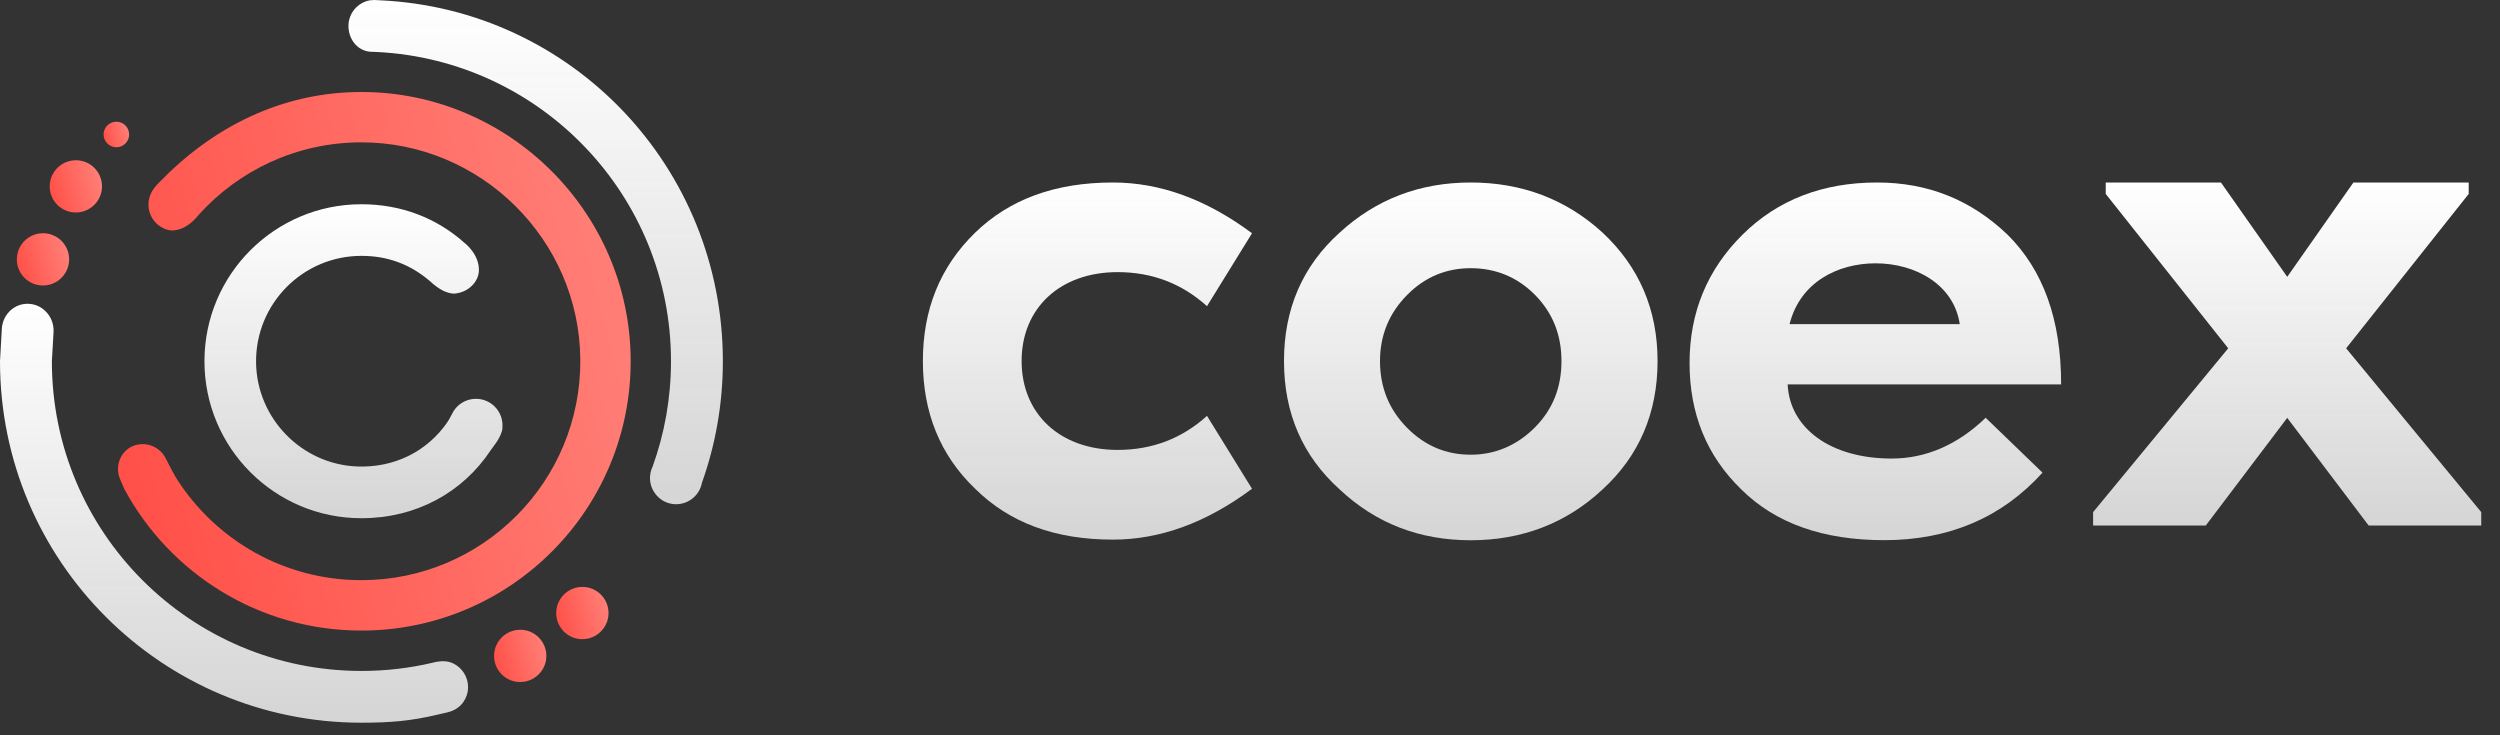 <svg width="119" height="35" viewBox="0 0 119 35" fill="none" xmlns="http://www.w3.org/2000/svg">
<rect x="0" y="0" width="119" height="35" fill="#333333" stroke="none"/>
<path d="M22.796 12.876C22.779 13.445 22.27 13.896 21.708 13.966C21.708 13.966 21.238 14.101 20.479 13.394C19.529 12.577 18.456 12.179 17.204 12.179C14.409 12.179 12.15 14.465 12.189 17.267C12.227 19.919 14.361 22.106 17.011 22.205C18.796 22.27 20.336 21.47 21.277 20.122C21.349 20.018 21.453 19.84 21.506 19.724C21.556 19.615 21.619 19.514 21.696 19.425C21.928 19.155 22.272 18.984 22.656 18.984C23.355 18.984 23.919 19.55 23.919 20.247C23.919 20.348 23.917 20.447 23.886 20.541C23.828 20.717 23.753 20.869 23.635 21.048C23.57 21.144 23.42 21.337 23.358 21.431C22.019 23.449 19.803 24.667 17.202 24.667C13.076 24.667 9.732 21.323 9.732 17.194C9.732 13.069 13.076 9.722 17.202 9.722C19.114 9.722 20.794 10.385 22.116 11.567C22.116 11.567 22.817 12.095 22.796 12.876Z" fill="url(#paint0_linear_888_2529)"/>
<path d="M18.108 0.015C27.227 0.444 34.408 7.969 34.408 17.197C34.408 19.23 34.056 21.178 33.41 22.986C33.383 23.128 33.333 23.261 33.263 23.382C33.019 23.799 32.542 24.062 32.011 23.989C31.438 23.912 30.987 23.427 30.943 22.849C30.931 22.697 30.948 22.55 30.989 22.41C31.006 22.347 31.028 22.289 31.056 22.232C31.628 20.659 31.939 18.962 31.939 17.194C31.939 9.31 25.749 2.874 17.964 2.476L17.607 2.462C16.989 2.402 16.587 1.849 16.587 1.237C16.587 0.627 17.026 0.121 17.604 0.015C17.677 0.01 17.749 0.005 17.821 3.05176e-05L18.108 0.015Z" fill="url(#paint1_linear_888_2529)"/>
<path d="M0 17.197C0 26.7 7.701 34.401 17.204 34.401C18.566 34.401 19.538 34.321 20.809 34.022L21.313 33.904C21.612 33.834 21.884 33.666 22.06 33.412C22.198 33.212 22.28 32.969 22.28 32.706C22.28 32.219 22 31.792 21.593 31.589C21.368 31.476 21.11 31.45 20.862 31.491L20.722 31.515C20.623 31.541 20.693 31.522 20.592 31.546C19.504 31.802 18.371 31.937 17.206 31.937C9.069 31.937 2.469 25.34 2.469 17.199L2.549 15.808C2.587 15.118 2.076 14.504 1.386 14.463C1.36 14.46 1.336 14.46 1.309 14.46C1.28 14.46 1.254 14.46 1.227 14.463C0.603 14.504 0.121 15.027 0.087 15.651L0 17.197Z" fill="url(#paint2_linear_888_2529)"/>
<path d="M9.457 10.226C11.359 8.114 14.113 6.783 17.175 6.776C22.887 6.761 27.582 11.408 27.623 17.12C27.664 22.909 22.984 27.616 17.202 27.616C13.517 27.616 10.279 25.704 8.427 22.817C8.237 22.518 8.119 22.246 7.921 21.884C7.873 21.795 7.829 21.706 7.769 21.626C7.579 21.378 7.296 21.204 6.973 21.154H6.971C6.911 21.144 6.845 21.139 6.78 21.139C6.749 21.139 6.718 21.139 6.689 21.144H6.686C6.66 21.146 6.633 21.149 6.607 21.154C5.845 21.26 5.411 22.089 5.712 22.798L5.92 23.283C8.085 27.293 12.326 30.015 17.202 30.015C24.312 30.015 30.07 24.226 30.02 17.103C29.969 10.103 24.238 4.398 17.235 4.379C13.387 4.369 10.089 6.081 7.583 8.68C7.417 8.842 7.284 9.006 7.195 9.187C7.113 9.353 7.067 9.541 7.067 9.739C7.067 10.349 7.506 10.858 8.087 10.964C8.09 10.959 8.755 11.106 9.457 10.226Z" fill="url(#paint3_linear_888_2529)"/>
<path d="M26.007 31.221C26.007 31.3 26 31.375 25.986 31.45C25.959 31.592 25.909 31.724 25.839 31.845C25.622 32.216 25.221 32.465 24.761 32.465C24.074 32.465 23.517 31.908 23.517 31.221C23.517 31.102 23.534 30.987 23.565 30.876C23.582 30.813 23.603 30.755 23.632 30.697C23.83 30.27 24.262 29.976 24.761 29.976C25.448 29.976 26.007 30.533 26.007 31.221Z" fill="url(#paint4_linear_888_2529)"/>
<path d="M28.966 29.181C28.966 29.26 28.959 29.335 28.944 29.41C28.918 29.552 28.867 29.684 28.797 29.805C28.58 30.176 28.18 30.425 27.719 30.425C27.032 30.425 26.475 29.868 26.475 29.181C26.475 29.062 26.492 28.947 26.523 28.836C26.54 28.773 26.562 28.715 26.591 28.657C26.789 28.231 27.22 27.936 27.719 27.936C28.409 27.936 28.966 28.493 28.966 29.181Z" fill="url(#paint5_linear_888_2529)"/>
<path d="M3.291 12.345C3.291 12.425 3.284 12.5 3.27 12.575C3.243 12.717 3.192 12.849 3.123 12.97C2.906 13.341 2.505 13.59 2.045 13.59C1.358 13.59 0.801 13.033 0.801 12.345C0.801 12.227 0.817 12.112 0.849 12.001C0.866 11.938 0.887 11.88 0.916 11.822C1.114 11.396 1.546 11.101 2.045 11.101C2.734 11.101 3.291 11.658 3.291 12.345Z" fill="url(#paint6_linear_888_2529)"/>
<path d="M4.856 8.871C4.856 8.95 4.849 9.025 4.835 9.1C4.808 9.242 4.757 9.375 4.687 9.495C4.47 9.867 4.07 10.115 3.61 10.115C2.922 10.115 2.365 9.558 2.365 8.871C2.365 8.753 2.382 8.637 2.414 8.526C2.431 8.463 2.452 8.406 2.481 8.348C2.679 7.921 3.111 7.627 3.61 7.627C4.299 7.627 4.856 8.184 4.856 8.871Z" fill="url(#paint7_linear_888_2529)"/>
<path d="M6.146 6.399C6.146 6.438 6.141 6.474 6.137 6.513C6.124 6.583 6.1 6.648 6.064 6.706C5.958 6.886 5.763 7.009 5.539 7.009C5.203 7.009 4.931 6.737 4.931 6.402C4.931 6.344 4.938 6.288 4.955 6.233C4.962 6.204 4.974 6.173 4.986 6.146C5.083 5.939 5.293 5.794 5.539 5.794C5.874 5.792 6.146 6.064 6.146 6.399Z" fill="url(#paint8_linear_888_2529)"/>
<path d="M43.929 17.184C43.929 14.734 44.747 12.698 46.418 11.073C48.058 9.482 50.231 8.687 52.975 8.687C55.212 8.687 57.419 9.482 59.596 11.103L57.453 14.574C56.255 13.493 54.835 12.953 53.199 12.953C50.455 12.953 48.629 14.669 48.629 17.184C48.629 19.7 50.455 21.416 53.199 21.416C54.839 21.416 56.259 20.875 57.453 19.795L59.596 23.265C57.419 24.886 55.216 25.686 52.975 25.686C50.231 25.686 48.058 24.89 46.418 23.265C44.751 21.671 43.929 19.635 43.929 17.184Z" fill="url(#paint9_linear_888_2529)"/>
<path d="M61.118 17.184C61.118 14.703 62.001 12.664 63.767 11.073C65.502 9.482 67.58 8.687 70.007 8.687C72.435 8.687 74.547 9.482 76.282 11.073C78.018 12.694 78.9 14.734 78.9 17.184C78.9 19.665 78.018 21.705 76.282 23.296C74.547 24.917 72.435 25.716 70.007 25.716C67.58 25.716 65.498 24.921 63.767 23.296C62.001 21.705 61.118 19.669 61.118 17.184ZM66.982 20.369C67.835 21.229 68.843 21.644 70.007 21.644C71.172 21.644 72.215 21.199 73.067 20.339C73.919 19.479 74.326 18.429 74.326 17.188C74.326 15.948 73.915 14.897 73.067 14.037C72.215 13.177 71.176 12.766 70.007 12.766C68.839 12.766 67.831 13.181 66.982 14.037C66.13 14.897 65.688 15.948 65.688 17.188C65.688 18.459 66.13 19.509 66.982 20.369Z" fill="url(#paint10_linear_888_2529)"/>
<path d="M97.223 22.497C95.302 24.628 92.779 25.712 89.689 25.712C86.789 25.712 84.517 24.917 82.881 23.292C81.241 21.701 80.423 19.696 80.423 17.279C80.423 14.859 81.275 12.823 82.946 11.168C84.616 9.513 86.759 8.687 89.346 8.687C91.774 8.687 93.821 9.513 95.557 11.168C97.258 12.854 98.11 15.209 98.11 18.296H85.092C85.187 20.366 87.109 21.827 90.043 21.827C91.649 21.827 93.163 21.191 94.518 19.886L97.223 22.497ZM85.183 15.43H93.285C92.999 13.52 91.142 12.534 89.282 12.534C87.482 12.534 85.686 13.425 85.183 15.43Z" fill="url(#paint11_linear_888_2529)"/>
<path d="M112.749 25.016L108.872 19.89L104.994 25.016H99.632V24.377L106.063 16.579L100.233 9.231V8.687H105.717L108.872 13.177L112.022 8.687H117.51V9.231L111.676 16.579L118.107 24.377V25.016H112.749Z" fill="url(#paint12_linear_888_2529)"/>
<defs>
<linearGradient id="paint0_linear_888_2529" x1="16.826" y1="9.722" x2="16.826" y2="24.667" gradientUnits="userSpaceOnUse">
<stop stop-color="white"/>
<stop offset="1" stop-color="#FBFBFB" stop-opacity="0.81"/>
</linearGradient>
<linearGradient id="paint1_linear_888_2529" x1="25.497" y1="3.05176e-05" x2="25.497" y2="24.001" gradientUnits="userSpaceOnUse">
<stop stop-color="white"/>
<stop offset="1" stop-color="#FBFBFB" stop-opacity="0.81"/>
</linearGradient>
<linearGradient id="paint2_linear_888_2529" x1="11.14" y1="14.46" x2="11.14" y2="34.401" gradientUnits="userSpaceOnUse">
<stop stop-color="white"/>
<stop offset="1" stop-color="#FBFBFB" stop-opacity="0.81"/>
</linearGradient>
<linearGradient id="paint3_linear_888_2529" x1="24.609" y1="-1.847" x2="1.622" y2="4.136" gradientUnits="userSpaceOnUse">
<stop stop-color="#FF7D75"/>
<stop offset="1" stop-color="#FF5149"/>
</linearGradient>
<linearGradient id="paint4_linear_888_2529" x1="25.455" y1="29.372" x2="23.125" y2="30.01" gradientUnits="userSpaceOnUse">
<stop stop-color="#FF7D75"/>
<stop offset="1" stop-color="#FF5149"/>
</linearGradient>
<linearGradient id="paint5_linear_888_2529" x1="28.414" y1="27.332" x2="26.083" y2="27.97" gradientUnits="userSpaceOnUse">
<stop stop-color="#FF7D75"/>
<stop offset="1" stop-color="#FF5149"/>
</linearGradient>
<linearGradient id="paint6_linear_888_2529" x1="2.739" y1="10.497" x2="0.409" y2="11.135" gradientUnits="userSpaceOnUse">
<stop stop-color="#FF7D75"/>
<stop offset="1" stop-color="#FF5149"/>
</linearGradient>
<linearGradient id="paint7_linear_888_2529" x1="4.304" y1="7.022" x2="1.973" y2="7.66" gradientUnits="userSpaceOnUse">
<stop stop-color="#FF7D75"/>
<stop offset="1" stop-color="#FF5149"/>
</linearGradient>
<linearGradient id="paint8_linear_888_2529" x1="5.877" y1="5.499" x2="4.739" y2="5.81" gradientUnits="userSpaceOnUse">
<stop stop-color="#FF7D75"/>
<stop offset="1" stop-color="#FF5149"/>
</linearGradient>
<linearGradient id="paint9_linear_888_2529" x1="51.763" y1="8.687" x2="51.763" y2="25.686" gradientUnits="userSpaceOnUse">
<stop stop-color="white"/>
<stop offset="1" stop-color="#FBFBFB" stop-opacity="0.81"/>
</linearGradient>
<linearGradient id="paint10_linear_888_2529" x1="70.009" y1="8.687" x2="70.009" y2="25.716" gradientUnits="userSpaceOnUse">
<stop stop-color="white"/>
<stop offset="1" stop-color="#FBFBFB" stop-opacity="0.81"/>
</linearGradient>
<linearGradient id="paint11_linear_888_2529" x1="89.266" y1="8.687" x2="89.266" y2="25.712" gradientUnits="userSpaceOnUse">
<stop stop-color="white"/>
<stop offset="1" stop-color="#FBFBFB" stop-opacity="0.81"/>
</linearGradient>
<linearGradient id="paint12_linear_888_2529" x1="108.87" y1="8.687" x2="108.87" y2="25.016" gradientUnits="userSpaceOnUse">
<stop stop-color="white"/>
<stop offset="1" stop-color="#FBFBFB" stop-opacity="0.81"/>
</linearGradient>
</defs>
</svg>
